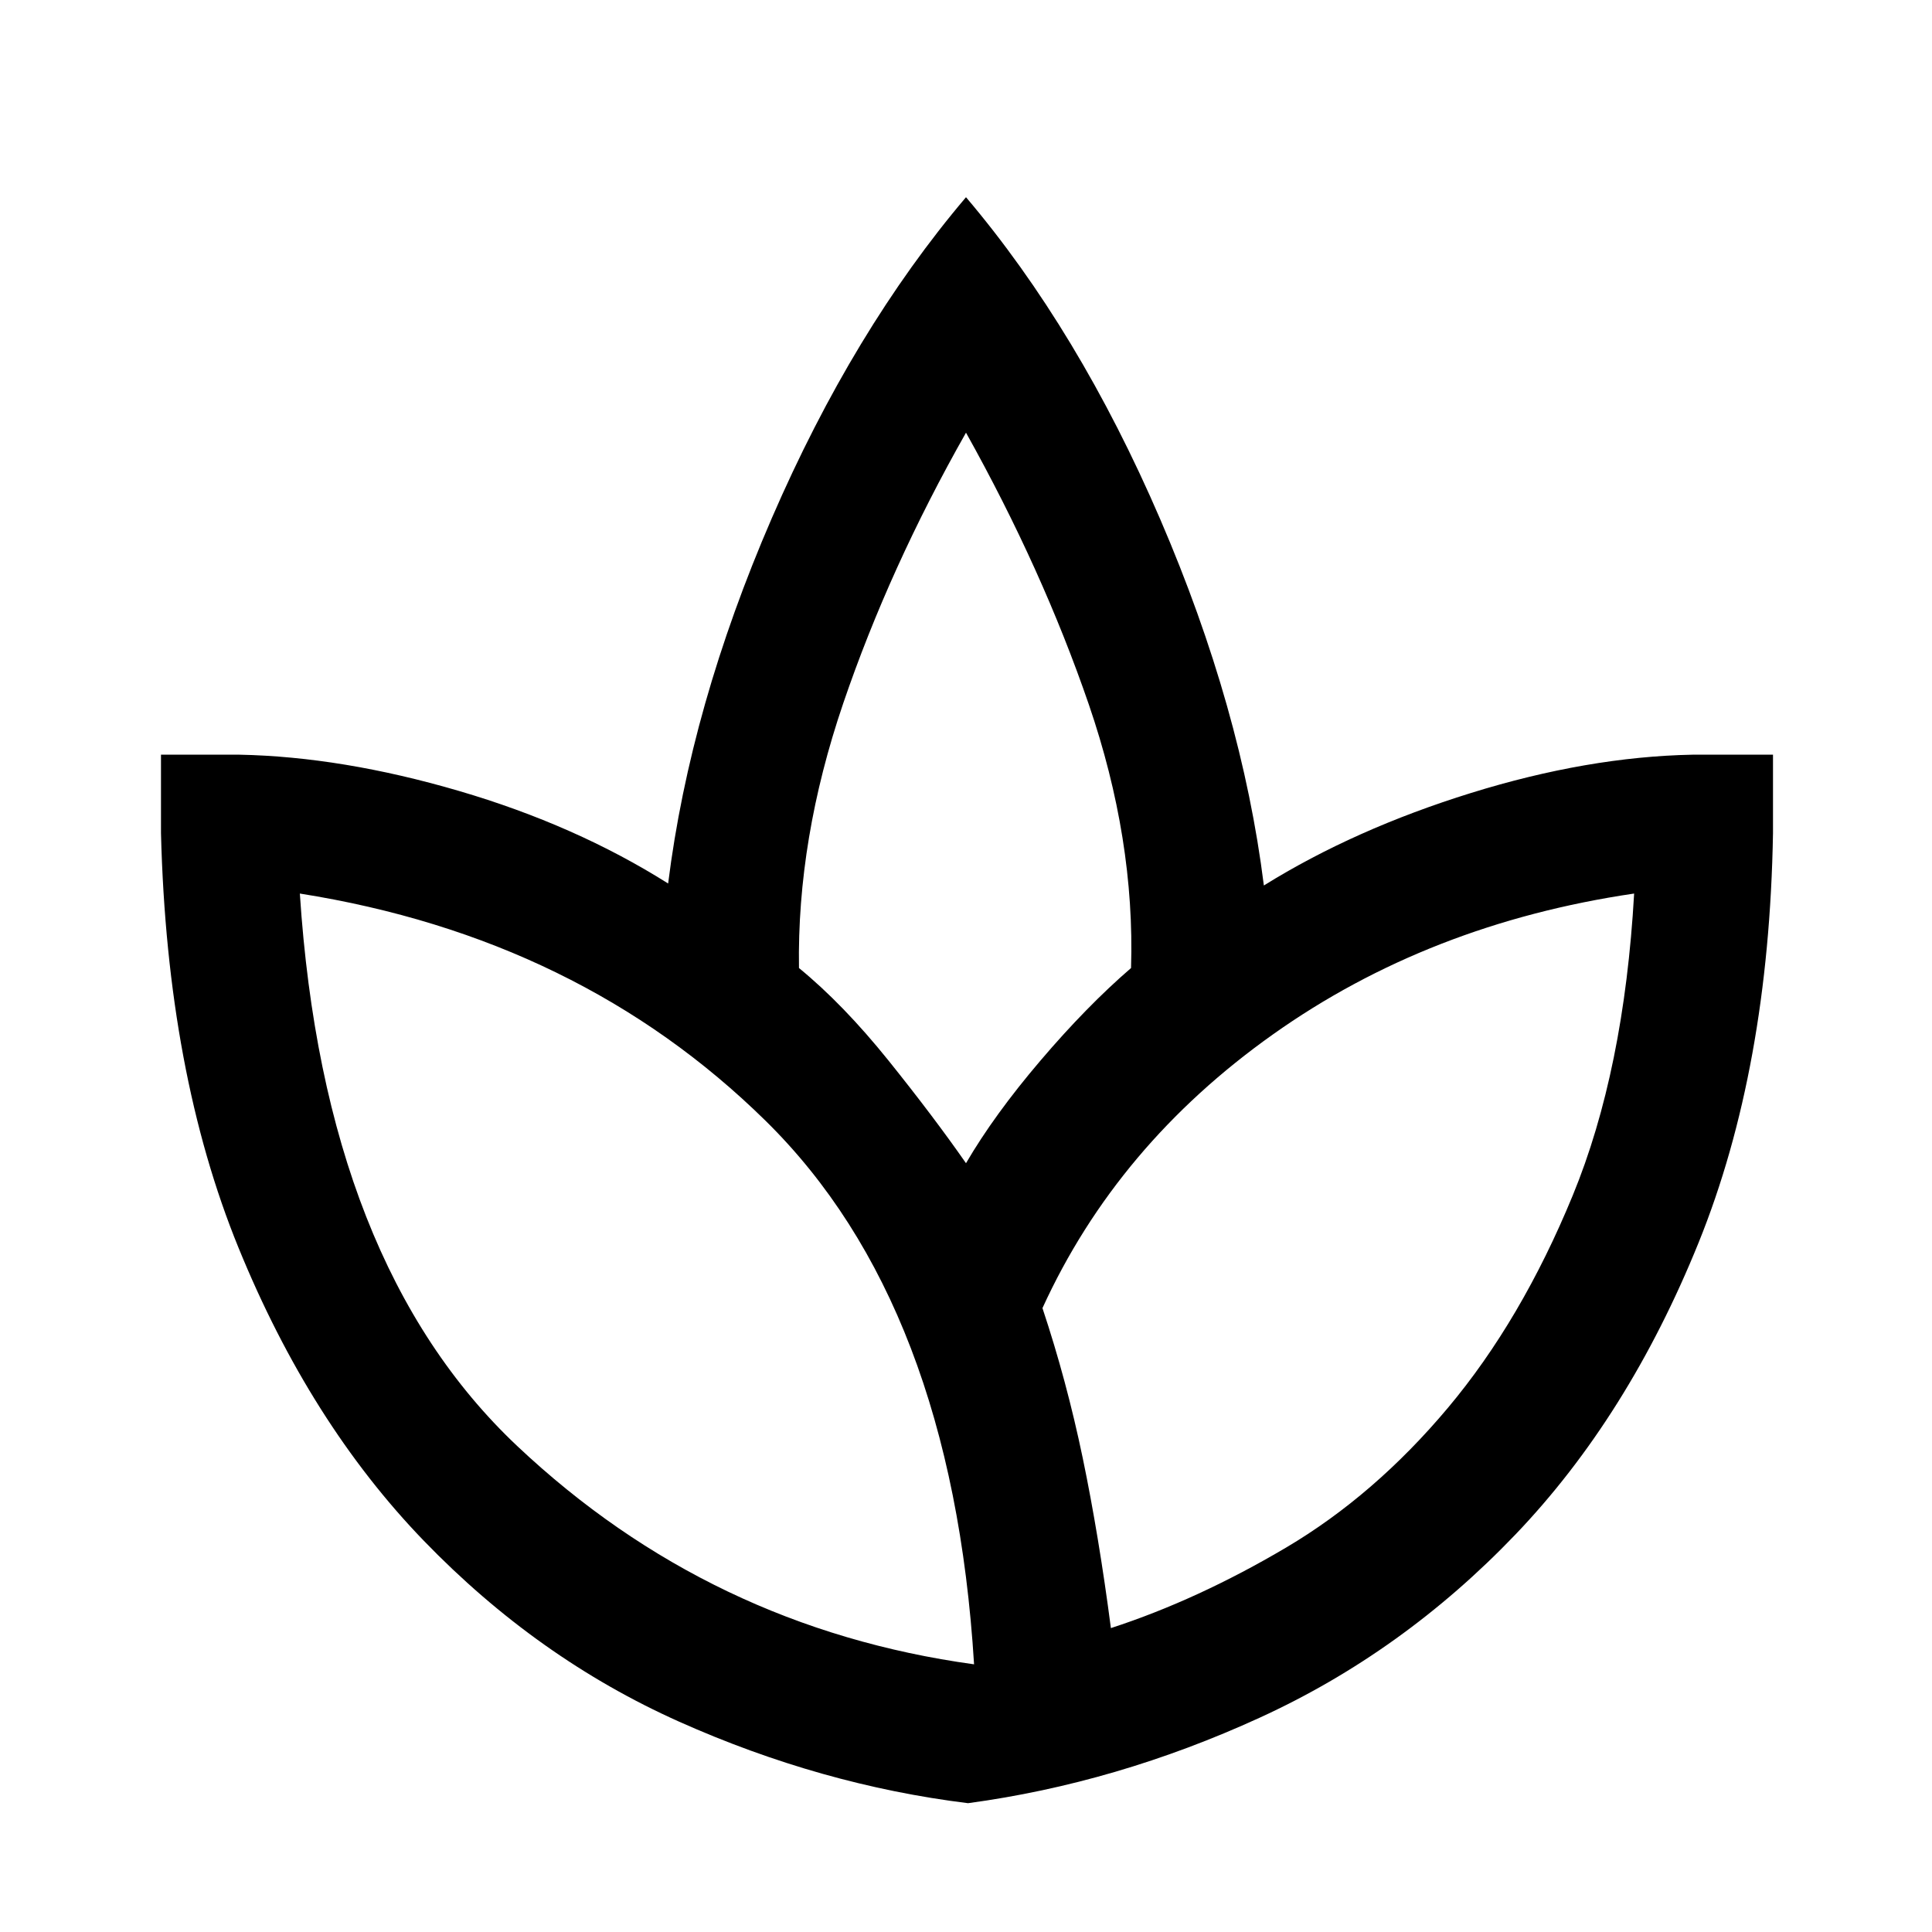 <svg xmlns="http://www.w3.org/2000/svg" height="40" width="40"><path d="M20.042 37.333q-3.042-.375-5.98-1.687-2.937-1.313-5.291-3.75-2.354-2.438-3.833-6.063-1.48-3.625-1.605-8.583v-1.625h1.625q2.125.042 4.542.75t4.333 1.917q.459-3.667 2.146-7.563Q17.667 6.833 20 4.083q2.333 2.75 4.021 6.667 1.687 3.917 2.146 7.583 1.875-1.166 4.291-1.916 2.417-.75 4.584-.792h1.666v1.625q-.083 4.875-1.541 8.479-1.459 3.604-3.792 6.042-2.333 2.437-5.292 3.791-2.958 1.355-6.041 1.771Zm.125-2.875q-.459-7.458-4.313-11.25Q12 19.417 6.208 18.5q.5 7.667 4.5 11.438 4 3.77 9.459 4.52ZM20 24.083q.583-1 1.542-2.125.958-1.125 1.875-1.916.083-2.667-.875-5.459-.959-2.791-2.542-5.625-1.583 2.792-2.542 5.604-.958 2.813-.916 5.48.916.75 1.854 1.916.937 1.167 1.604 2.125Zm3 9.625q1.792-.583 3.625-1.666 1.833-1.084 3.354-2.896 1.521-1.813 2.583-4.396 1.063-2.583 1.271-6.25-4.25.625-7.479 2.917-3.229 2.291-4.771 5.666.5 1.5.834 3.105.333 1.604.583 3.52Zm-3-9.625Zm2.958 9.625Zm-2.791.75Zm1.416-7.375Zm-1.541 10.25Z"/></svg>